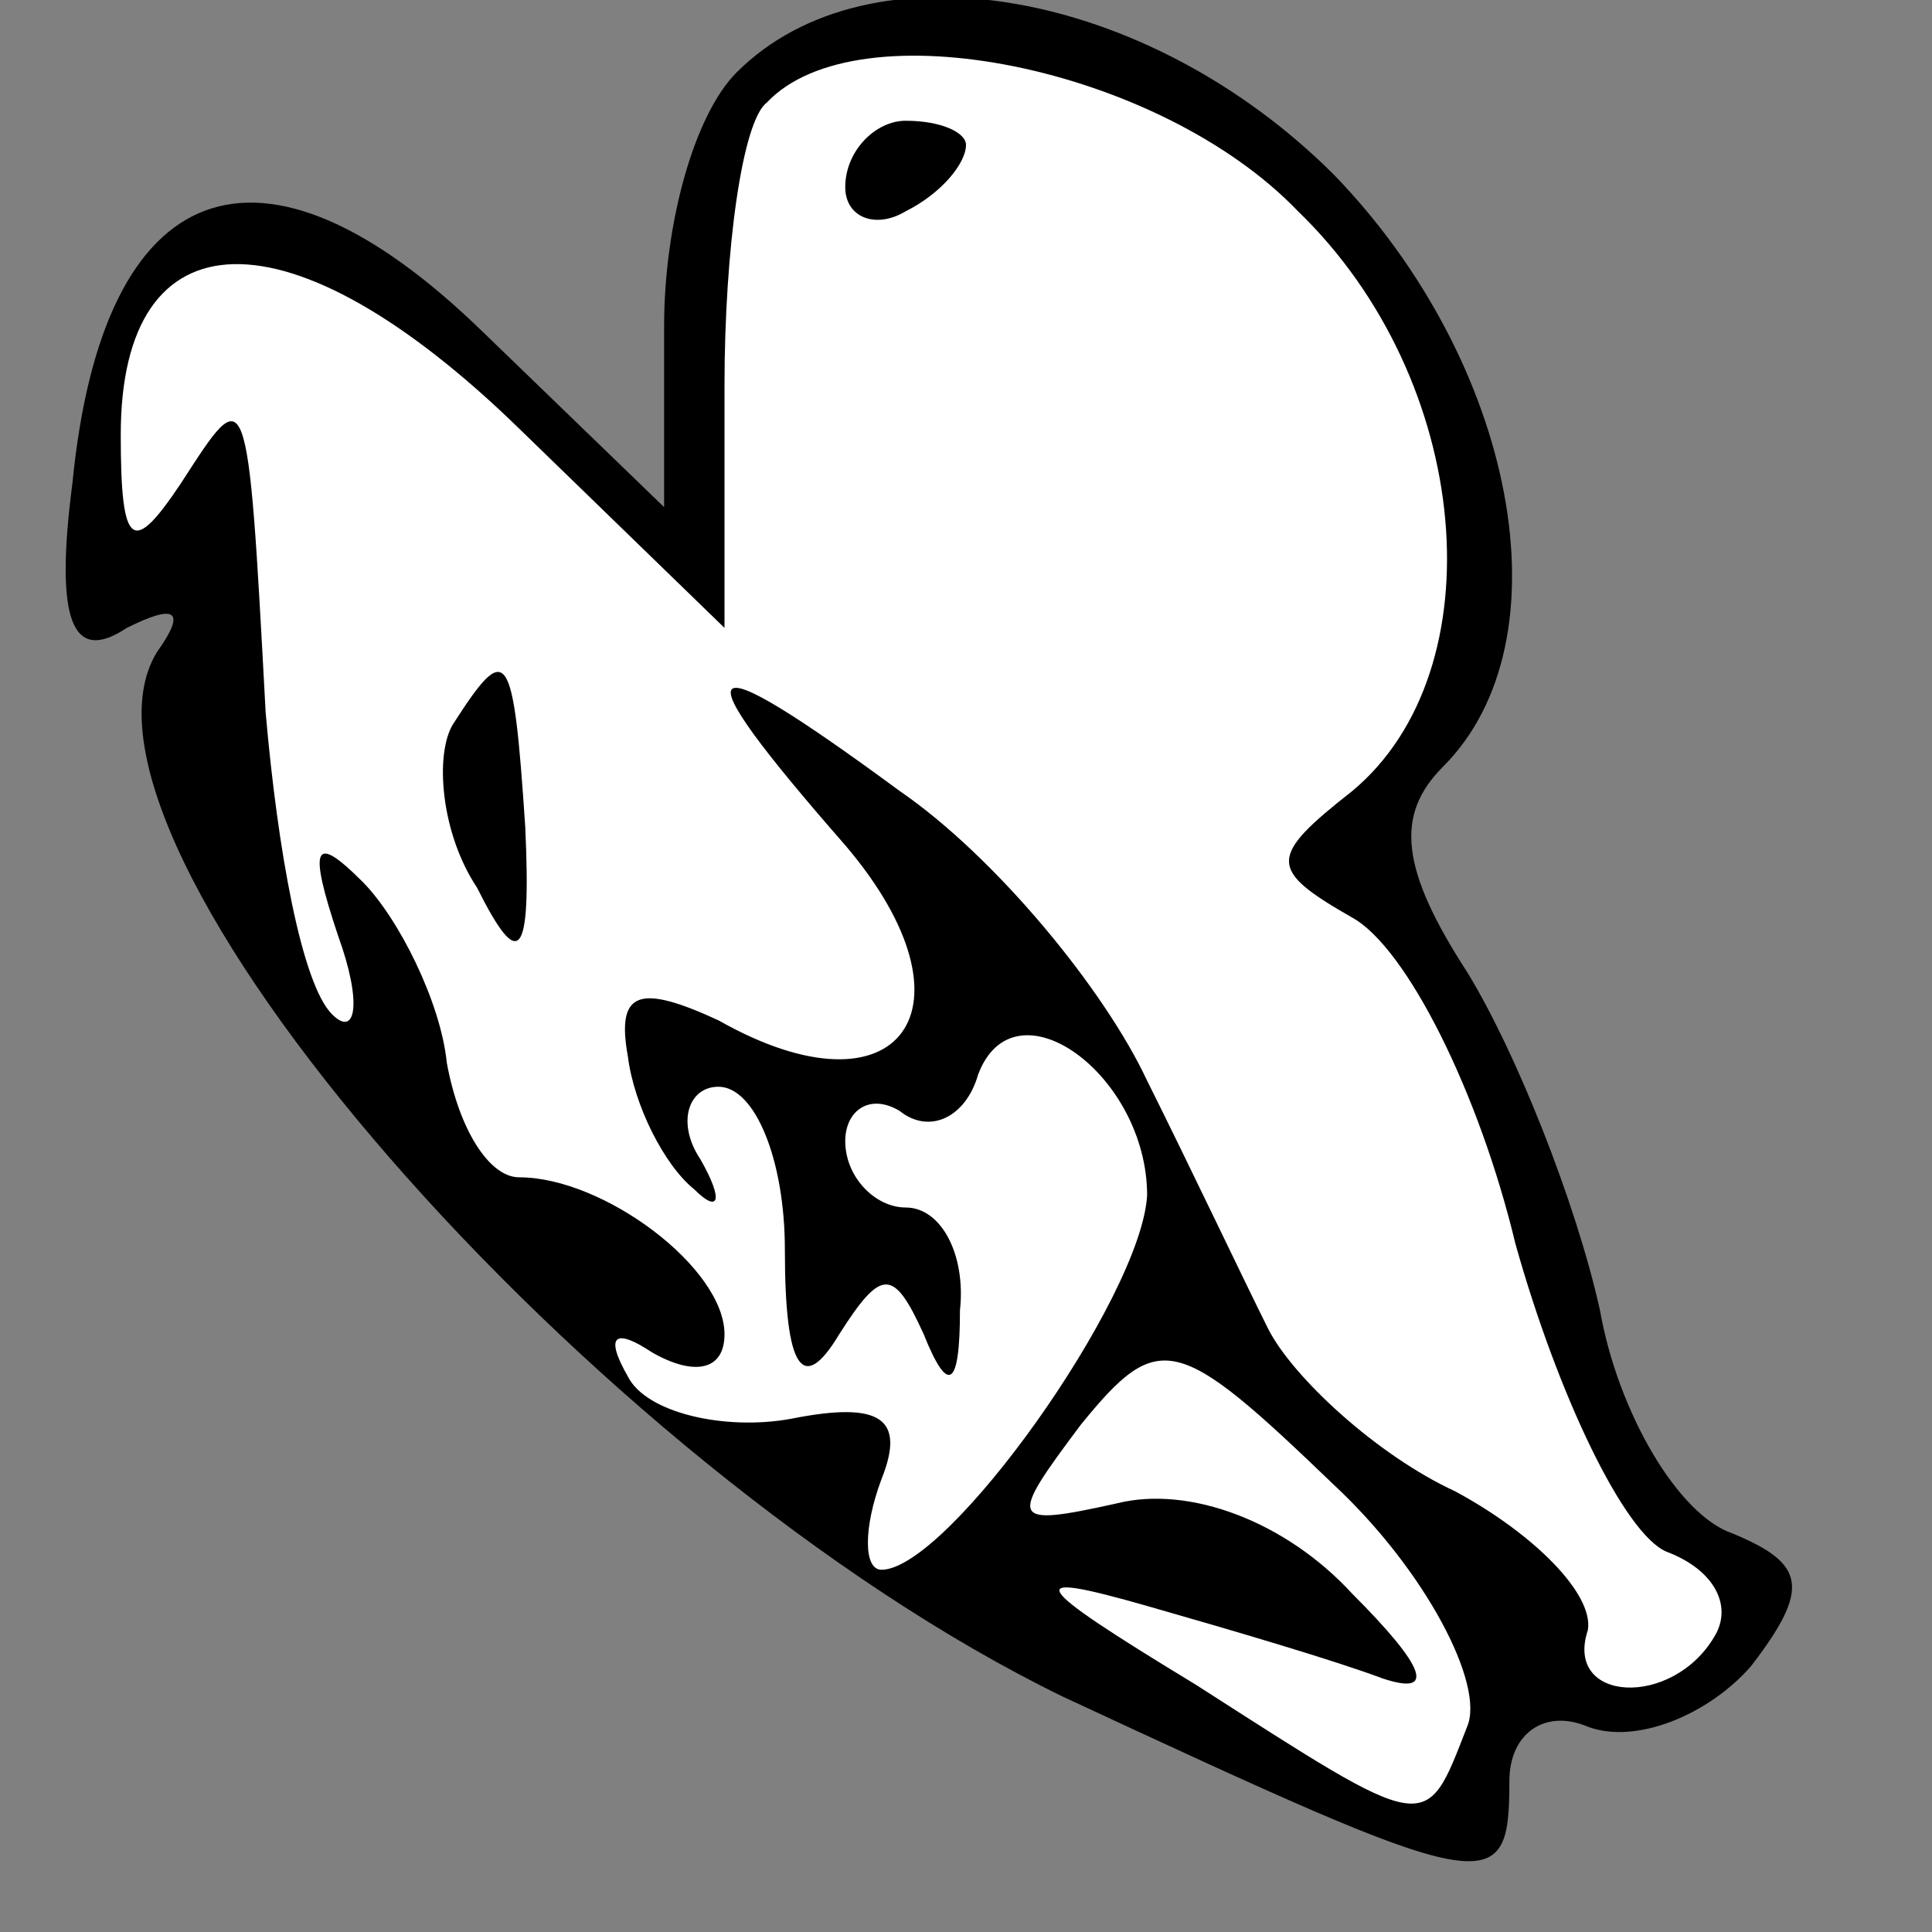 <?xml version="1.0" standalone="no"?>
<!DOCTYPE svg PUBLIC "-//W3C//DTD SVG 20010904//EN"
 "http://www.w3.org/TR/2001/REC-SVG-20010904/DTD/svg10.dtd">
<svg version="1.0" xmlns="http://www.w3.org/2000/svg"
 width="32pt" height="32pt" viewBox="0 0 32 32"
 preserveAspectRatio="xMidYMid meet">
<rect x="0" y="0" width="32" height="32" fill="#808080" stroke="none"/>
<g transform="translate(0,32) scale(0.1,-0.1)"
fill="#000000" stroke="none">
<path fill="#000000" stroke="none" d="M122 308 c-7 -7 -12 -25 -12 -42 l0
-30 -30 29 c-37 36 -63 26 -68 -25 -3 -23 0 -30 9 -24 8 4 10 3 5 -4 -19 -31
72 -135 150 -173 71 -33 74 -34 74 -14 0 8 6 12 13 9 8 -3 20 2 27 10 10 13 9
17 -3 22 -9 3 -19 20 -22 37 -4 18 -14 43 -22 56 -11 17 -12 26 -4 34 21 21
12 67 -18 98 -31 31 -77 39 -99 17z"/>
<path fill="#ffffff" stroke="none" d="M215 285 c29 -28 33 -76 9 -96 -14 -11
-14 -13 0 -21 9 -5 21 -29 27 -54 7 -25 18 -48 25 -51 8 -3 11 -9 8 -14 -7
-12 -25 -11 -21 1 1 6 -9 16 -22 23 -13 6 -27 19 -31 27 -4 8 -13 27 -20 41
-7 15 -25 37 -41 48 -34 25 -37 23 -9 -9 23 -27 9 -46 -21 -29 -13 6 -17 5
-15 -6 1 -8 6 -18 11 -22 4 -4 5 -2 1 5 -4 6 -2 12 3 12 6 0 11 -12 11 -27 0
-20 3 -24 9 -14 7 11 9 11 14 0 4 -10 6 -9 6 4 1 9 -3 17 -9 17 -5 0 -10 5
-10 11 0 5 4 8 9 5 5 -4 11 -1 13 6 6 16 28 0 28 -20 -1 -17 -33 -62 -44 -62
-3 0 -3 7 0 15 4 10 0 13 -15 10 -11 -2 -24 1 -27 7 -4 7 -2 8 4 4 7 -4 12 -3
12 3 0 11 -20 26 -34 26 -5 0 -10 8 -12 19 -1 10 -8 24 -14 30 -8 8 -9 6 -4
-9 4 -11 3 -17 -1 -13 -5 5 -9 27 -11 50 -3 56 -3 55 -14 38 -8 -12 -10 -11
-10 8 0 37 28 38 66 1 l34 -33 0 40 c0 23 3 44 7 47 15 16 65 6 88 -18z"/>
<path fill="#ffffff" stroke="none" d="M243 34 c-7 -18 -6 -18 -45 7 -28 17
-29 19 -8 13 14 -4 31 -9 39 -12 9 -3 7 2 -5 14 -11 12 -27 18 -39 15 -18 -4
-18 -3 -6 13 13 16 16 15 42 -10 15 -14 25 -33 22 -40z"/>
<path fill="#000000" stroke="none" d="M140 289 c0 -5 5 -7 10 -4 6 3 10 8 10
11 0 2 -4 4 -10 4 -5 0 -10 -5 -10 -11z"/>
<path fill="#000000" stroke="none" d="M75 200 c-3 -5 -2 -18 4 -27 7 -14 9
-12 8 10 -2 30 -3 31 -12 17z"/>
</g>
</svg>
